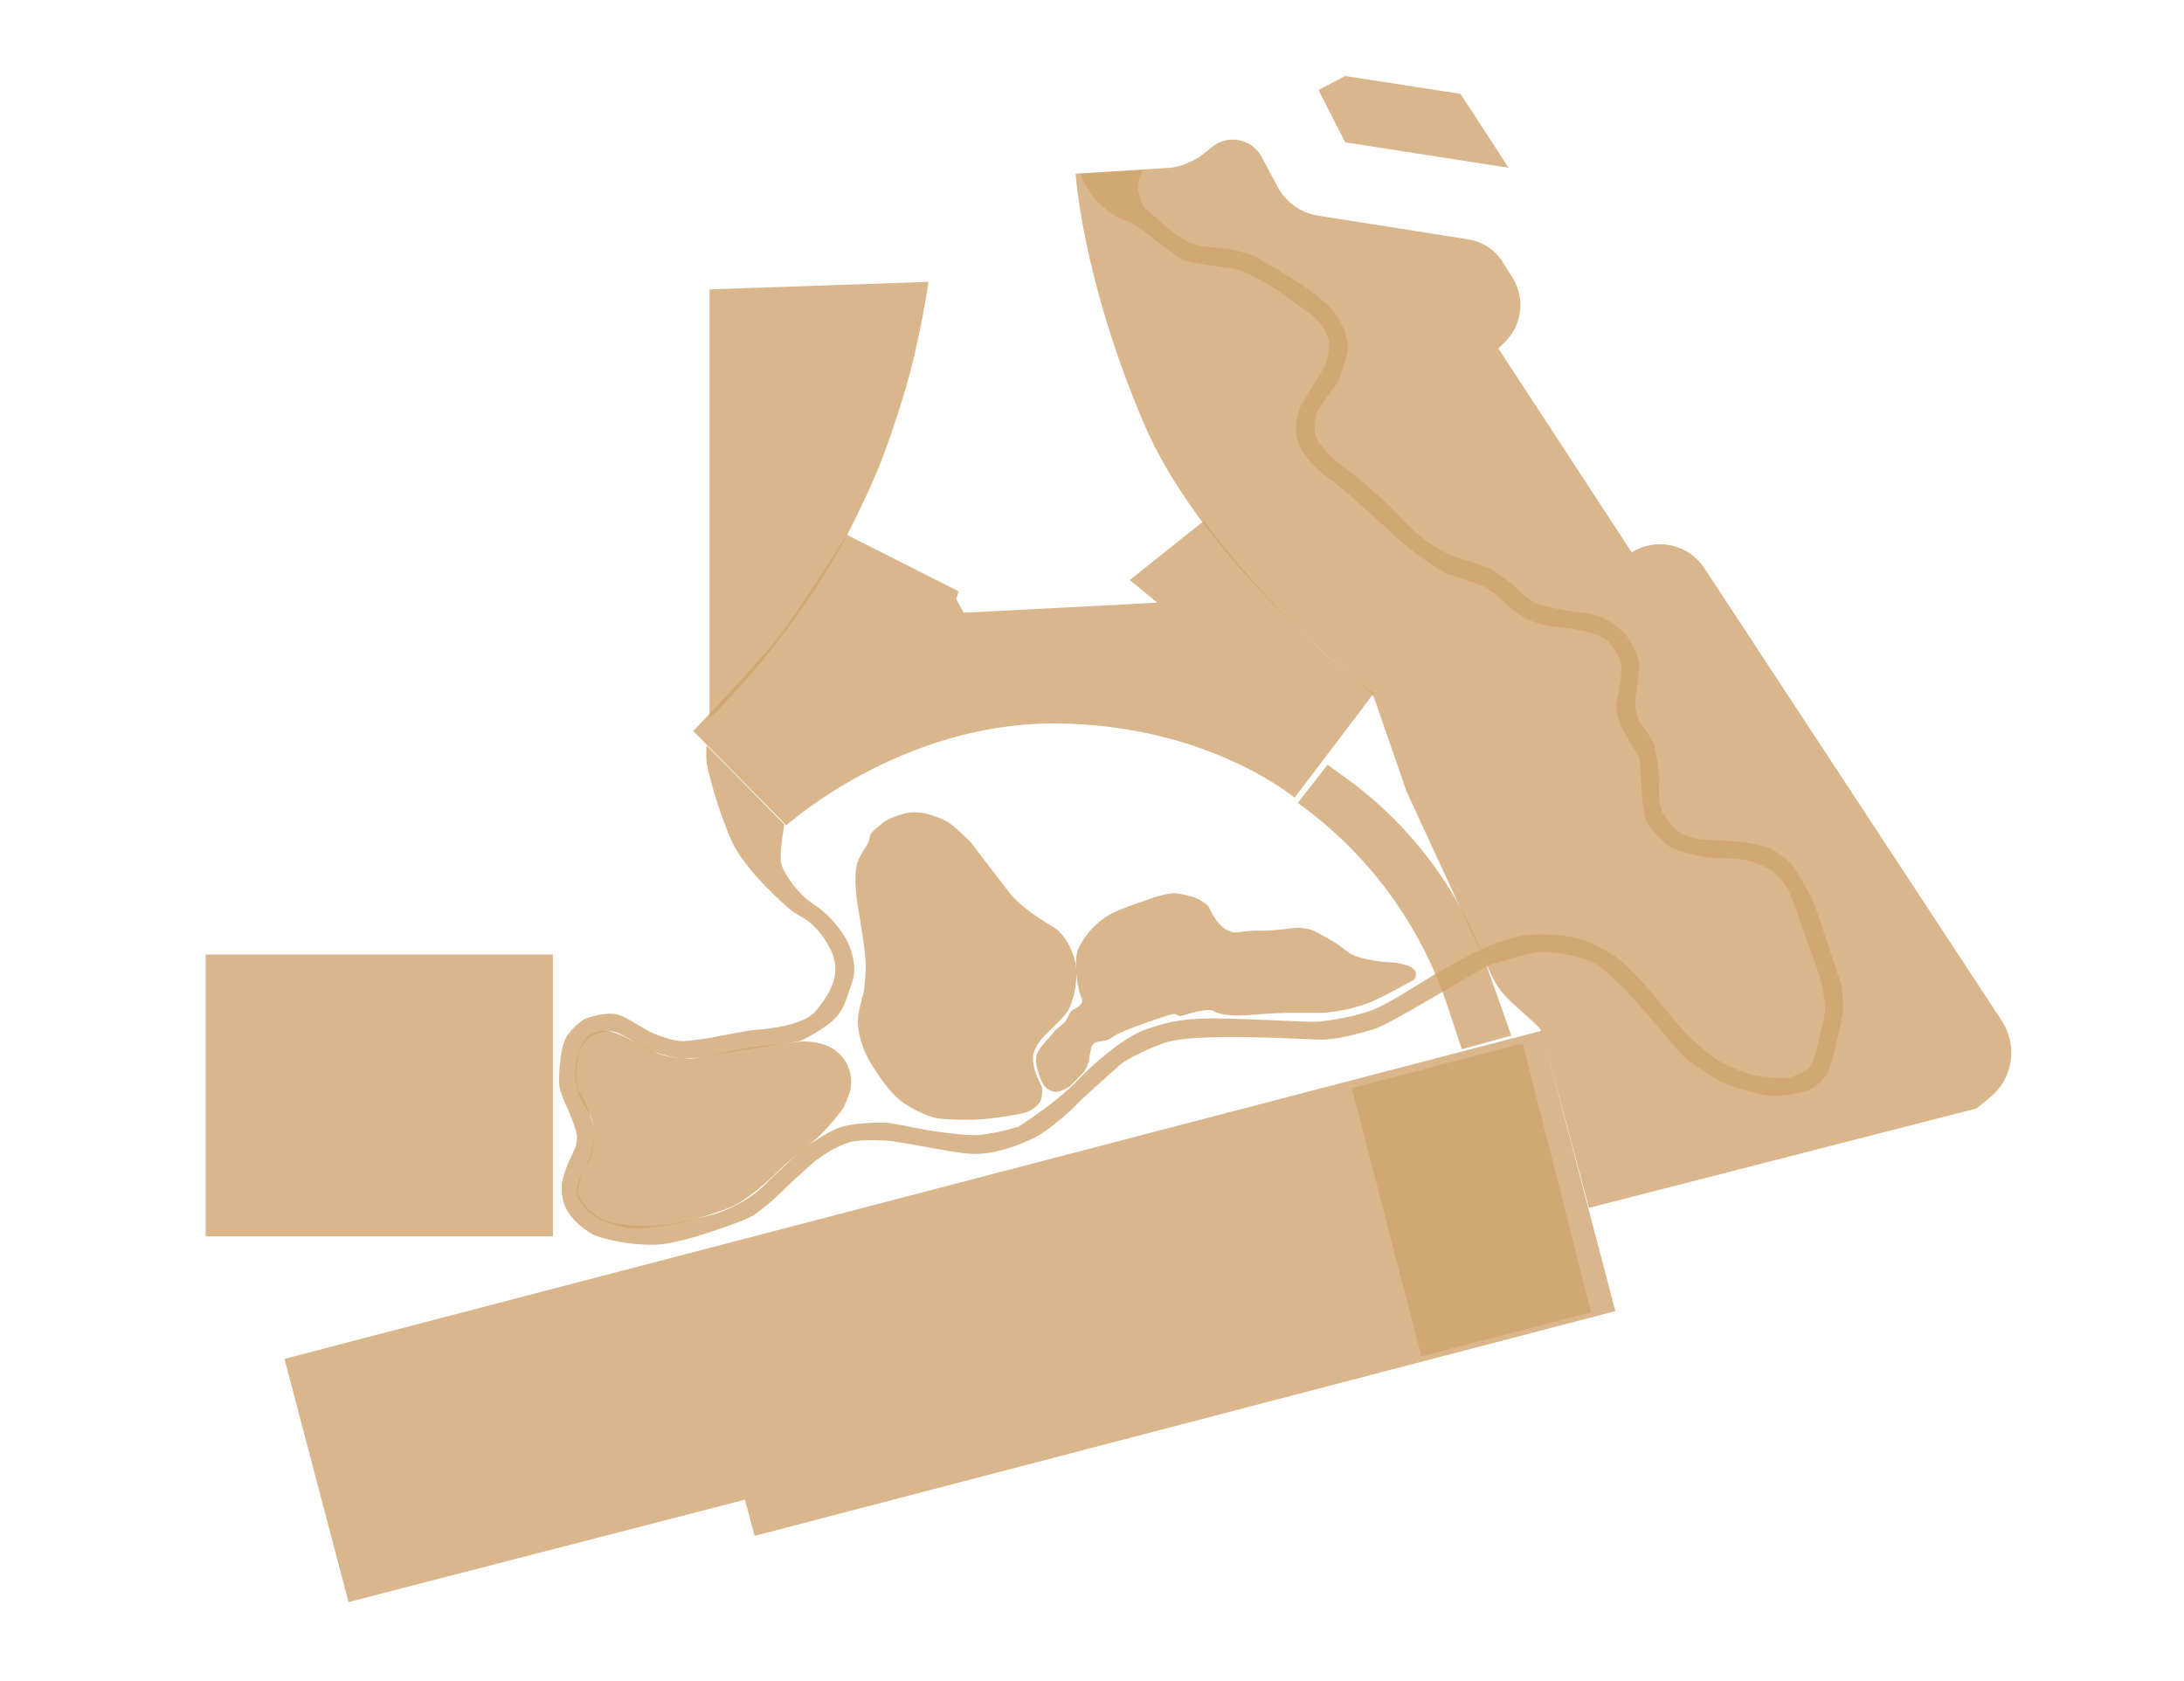 <svg width="868" height="668" viewBox="0 0 868 668" fill="none" xmlns="http://www.w3.org/2000/svg">
<path d="M282 115L369 112C369 112 365.782 135.5 359 157.5C352.218 179.5 348.261 189.111 340 206C317.5 252 282 285.5 282 285.5V115Z" fill="#CFA46E" fill-opacity="0.8"/>
<path d="M449 230.5L460 239.5L383 243.5L380 238L381 235L336.5 212.5C336.5 212.5 318 242 309.5 253C301 264 275.5 290.5 275.5 290.5L312.5 328C312.5 328 357.5 287.5 418.5 287.5C479.5 287.5 514.5 317 514.5 317L546 275.5C546 275.5 512 252 478.5 207L449 230.5Z" fill="#CFA46E" fill-opacity="0.8"/>
<rect x="81.742" y="379.322" width="138" height="112" fill="#CFA46E" fill-opacity="0.8"/>
<path d="M138.514 636.637L113.06 540.001L612.758 409.576L641.991 521.032L299.897 610.344L296.082 595.957L138.514 636.637Z" fill="#CFA46E" fill-opacity="0.8"/>
<path d="M605.187 414.655L537.234 432.405L564.905 538.945L632.371 521.517L605.187 414.655Z" fill="#CFA46E" fill-opacity="0.8"/>
<path d="M580.445 37.297L599.584 66.68L534.614 56.548L524.037 35.777L534.614 30.204L580.445 37.297Z" fill="#CFA46E" fill-opacity="0.8"/>
<path d="M785.5 440.5L631.5 480L613.106 411.264C612.71 409.786 611.899 408.452 610.768 407.421L600.427 397.992C597.175 395.027 594.549 391.442 592.704 387.448L559 314.5L546.499 278.386C545.848 276.505 544.689 274.891 543.126 273.659C531.057 264.145 476.241 219.026 454.5 168C430 110.5 427.5 69 427.5 69L464.463 66.718C466.803 66.574 469.099 66.019 471.247 65.079L473.796 63.964C475.259 63.324 476.63 62.492 477.873 61.491L481.785 58.34C488.129 53.229 497.557 55.147 501.402 62.33L507.836 74.352C511.089 80.429 517.001 84.63 523.809 85.703L583.456 95.099C585.145 95.365 586.793 95.847 588.36 96.532L588.649 96.659C592.136 98.184 595.084 100.722 597.112 103.943L601.002 110.121C601.996 111.7 602.78 113.403 603.333 115.185C605.588 122.451 603.632 130.368 598.253 135.747L595.5 138.5L648.5 219.5C658.222 213.389 671.046 216.177 677.354 225.772L795.59 405.642C802.071 415.501 800.04 428.665 790.889 436.113L785.5 440.5Z" fill="#CFA46E" fill-opacity="0.8"/>
<path d="M575.449 400.232L580.963 416.972L600.638 411.52L590.912 384.022C580.267 353.926 560.7 327.789 534.82 309.098L527.631 303.906L515.779 319.077C543.779 339.11 564.677 367.533 575.449 400.232Z" fill="#CFA46E" fill-opacity="0.8"/>
<path d="M335.324 440.078L337.089 435.867C340.54 427.637 336.333 418.202 327.905 415.268C324.315 414.018 320.488 413.598 316.712 414.04L298.338 416.191L275.013 420.682C269.018 420.682 263.086 419.6 260.536 418.202C258.551 417.113 252.733 414.329 248.275 412.023C243.818 409.717 240.012 409.525 238.667 409.717C236.938 409.909 233.056 411.216 231.365 414.905C229.251 419.517 227.714 423.937 229.251 431.623C230.788 439.31 234.638 441.298 235.454 445.651C236.162 449.428 235.912 453.465 234.913 458.045C233.914 462.625 229.635 468.902 229.251 471.785C228.867 474.667 230.02 477.357 233.479 481.009C236.938 484.66 242.895 486.389 248.275 487.734C253.656 489.079 263.84 486.965 268.068 486.389C272.295 485.813 285.939 481.777 291.319 479.279C296.699 476.781 304.194 470.44 308.998 465.636C313.802 460.832 318.031 458.091 324.372 452.519C329.445 448.061 333.915 442.064 335.324 440.078Z" fill="#CFA46E" fill-opacity="0.8"/>
<path d="M415.33 411.373C412.44 414.263 411.07 417.494 410.746 418.748C410.212 420.228 410.746 424.468 411.831 427.064C412.698 429.141 413.622 430.94 413.975 431.579C414.164 432.106 414.427 433.747 413.975 436.095C413.411 439.03 410.746 440.61 408.896 441.626C407.045 442.642 399.188 443.771 392.753 444.561C386.319 445.351 377.288 444.9 373.789 444.561C370.29 444.222 365.549 442.416 359.905 438.804C354.26 435.192 349.632 428.193 346.246 422.775C343.537 418.44 342.032 413.368 341.618 411.373C341.392 410.508 340.94 408.167 340.94 405.729C340.94 402.681 342.407 397.489 343.085 394.892C343.762 392.296 343.87 387.678 344.044 385.385C344.405 380.647 342.625 370.21 340.939 360.182C339.252 350.154 340.317 344.741 340.495 343.587C340.672 342.433 342.536 338.795 344.044 336.665C345.251 334.961 345.563 333.589 345.568 333.115C345.568 332.76 345.743 331.82 346.44 330.897C347.138 329.974 349.275 328.264 350.256 327.525C350.878 326.815 353.469 325.004 358.864 323.442C365.609 321.49 372.442 324.596 375.726 326.105C378.352 327.312 383.742 332.583 386.109 335.068C390.072 340.304 398.728 351.681 401.639 355.301C405.277 359.827 412.998 365.152 417.701 367.814C422.405 370.476 424.925 374.914 426.753 380.061C428.216 384.178 427.799 389.783 427.408 392.07C427.408 393.425 426.279 397.827 424.925 400.762C423.57 403.697 418.942 407.761 415.33 411.373Z" fill="#CFA46E" fill-opacity="0.8"/>
<path d="M443.405 362.264C438.102 364.614 435.16 367.912 433.632 369.468C431.318 371.823 429.042 375.846 428.517 377.054C427.86 378.565 427.728 380.405 427.597 383.427C427.465 386.448 428.517 394.003 429.83 396.565C431.144 399.127 427.167 400.971 426.361 401.294C425.555 401.616 424.426 404.304 423.673 405.487C422.921 406.669 420.501 408.282 419.158 409.787C417.814 411.293 413.513 416.077 412.707 417.582C411.913 419.063 411.848 419.816 411.744 421.017L411.738 421.077C411.652 422.066 411.989 423.603 412.168 424.248C412.473 425.503 413.308 428.452 414.211 430.215C415.34 432.42 417.706 433.925 419.641 433.925C421.189 433.925 423.978 432.491 425.179 431.774L431.038 425.754C431.414 425.037 432.253 423.345 432.597 422.313C433.027 421.023 432.741 420.852 433.632 416.675C434.522 412.498 438.498 414.982 442.11 412.16C445.723 409.338 465.4 402.969 466.236 402.969C467.072 402.969 467.204 402.969 468.304 403.537C469.403 404.105 469.459 403.537 470.013 403.537C470.568 403.537 479.969 400.18 482.345 401.781C484.72 403.382 489.936 403.485 491.847 403.537C493.758 403.589 500.214 403.072 501.66 402.969C503.106 402.866 509.303 402.492 511.627 402.492H524.944C527.673 402.492 534.16 401.401 535.736 401.037C537.313 400.673 543.436 398.854 545.073 398.127C546.71 397.399 552.046 394.671 553.501 393.943C554.956 393.216 559.625 390.609 561.262 389.76C562.873 388.925 562.781 387.561 562.72 386.651L562.717 386.607C562.656 385.698 561.807 385.031 560.959 384.424C560.28 383.939 558.089 383.293 557.078 383.03C556.088 382.808 553.695 382.363 552.046 382.363C549.985 382.363 547.135 381.999 542.527 381.029C538.841 380.253 536.464 378.927 535.736 378.361C535.514 378.2 534.633 377.537 532.887 376.179C530.704 374.481 528.097 373.086 523.307 370.469C518.517 367.852 513.849 368.842 511.363 369.145C508.877 369.449 504.512 369.812 502.754 369.873C500.995 369.934 499.257 369.468 492.127 370.469C484.998 371.471 480.891 361.36 480.399 360.377C479.908 359.394 476.632 357.346 475.075 356.773C473.519 356.2 469.424 355.135 467.049 354.971C464.674 354.807 459.022 356.364 456.565 357.346C454.108 358.329 449.043 359.766 443.405 362.264Z" fill="#CFA46E" fill-opacity="0.8"/>
<path d="M454.108 67.61L429.267 69.046C430.48 71.788 433.55 77.829 436.121 80.06C439.335 82.849 441.335 85.578 447.701 87.76C454.068 89.943 466.376 102.502 471.65 103.767C476.925 105.031 481.291 105.464 489.287 106.616C495.683 107.538 505.305 113.618 509.317 116.543C512.231 118.544 518.815 123.152 521.838 125.582C525.617 128.62 527.469 132.473 528.062 135.51C528.655 138.548 527.691 142.549 526.951 144.55C526.21 146.55 517.126 160.578 516.672 162.014C516.219 163.45 514.48 167.457 515.387 173.722C516.294 179.987 524.685 187.942 528.389 190.286C531.968 192.55 540.275 200.107 552.901 211.593L554.241 212.812C564.945 222.548 573.366 227.3 576.238 228.459C579.539 229.442 586.942 231.785 590.147 233.297C593.352 234.809 598.135 239.319 600.125 241.386C601.562 242.69 605.387 245.651 609.196 247.055C613.006 248.459 620.157 249.404 623.256 249.701C625.222 249.852 630.377 250.638 635.276 252.573C641.398 254.992 643.666 261.795 644.351 264.101C644.899 265.945 643.266 275.78 642.381 280.466C642.471 282.035 642.991 285.875 644.351 288.681C646.052 292.189 649.028 296.989 650.752 299.735C652.477 302.482 651.792 303.987 652 307.495L652.011 307.685C652.227 311.329 652.767 320.433 653.811 324.714C654.874 329.072 660.189 333.517 662.74 335.875C665.291 338.233 675.749 340.127 678.259 340.658C680.769 341.19 688.25 340.977 692.289 341.508C696.329 342.04 700.687 344.06 703.631 345.654C706.575 347.248 709.19 351.075 710.784 353.838C712.379 356.602 716.312 369.038 717.268 371.377C718.225 373.715 723.646 388.703 724.071 391.051L724.111 391.271C724.57 393.803 725.758 400.352 725.316 402.414C724.861 404.54 724.496 406.666 722.218 416.277C719.941 425.888 717.587 425.374 714.079 427.181C710.572 428.988 705.895 428.456 701.196 427.894L701.156 427.89C696.49 427.332 695.135 427.17 686.762 423.46C678.365 419.74 668.48 409.114 665.929 406.028C663.378 402.943 653.705 391.051 652 389.447C650.295 387.843 646.583 383.859 643.663 381.314C640.742 378.769 631.809 374.459 629.47 373.609C627.132 372.759 620.116 371.058 610.125 371.377C600.133 371.696 591.329 376.373 588.654 377.329C585.979 378.286 575.367 384.451 573.666 385.195C571.966 385.939 555.49 396.675 548 400.289C540.51 403.902 527.535 405.709 523.815 406.028C520.095 406.347 488.526 404.328 478.215 404.753C467.905 405.178 462.64 406.542 455.043 409.217C447.447 411.891 435.698 421.441 427.735 429.838C421.365 436.556 409.698 444.613 404.661 447.801C400.94 448.9 392.309 451.097 387.547 451.097C381.595 451.097 372.241 449.715 368.415 449.077C364.588 448.439 354.171 446.207 351.727 446.101C349.283 445.995 339.503 446.207 334.507 447.801C329.511 449.396 324.086 453.248 321.221 455.136C318.356 457.023 309.654 465.234 303.682 471.08C297.711 476.926 290.608 480.008 286.25 481.709C282.764 483.07 271.475 485.465 266.267 486.492C261.909 487.094 251.22 487.81 243.327 485.854C233.461 483.41 229.596 475.012 229.596 473.312C229.596 471.611 231.084 466.509 233.21 463.155C235.336 459.801 235.974 455.029 236 449.715C236.021 445.463 232.732 438.306 231.084 435.259C229.95 434.08 228.065 429.516 229.596 420.694C231.509 409.666 240.833 409.886 243.327 409.886C245.821 409.886 250.44 413.212 256.721 416.537C261.747 419.197 268.744 420.417 271.615 420.694C273.226 420.633 277.275 420.352 280.576 419.717C283.878 419.082 306.82 415.469 317.878 413.742C319.947 412.845 325.235 410.15 329.83 406.542C335.575 402.033 336.29 397.018 338.83 389.717C340.862 383.876 337.983 376.278 336.29 373.209C334.703 370.352 330.04 363.685 324.086 359.876C316.643 355.114 311.726 347.019 310.576 343.685C309.656 341.019 310.959 331.885 311.726 327.651C301.402 317.094 280.754 296.041 280.754 296.289C280.754 296.598 280.624 298.12 280.754 301.887C280.884 305.654 285.506 322.376 290.714 334.068C295.923 345.76 312.505 360.322 315.056 362.236C317.607 364.149 324.086 365.85 329.83 376.798C335.528 387.656 328.725 396.112 324.198 401.739L324.086 401.878C319.56 407.504 304.516 408.972 300.725 409.217C297.691 409.412 286.904 411.5 281.889 412.519C279.443 412.886 273.963 413.644 271.615 413.742C268.68 413.864 264.521 412.519 260.607 411.051C256.693 409.584 251.923 405.914 246.786 403.591C242.677 401.731 235.452 403.713 232.354 404.936C230.723 405.914 226.948 408.801 224.893 412.519C222.324 417.167 221.958 429.275 222.325 431.722C222.618 433.679 224.159 437.416 224.893 439.041C226.402 442.268 229.394 449.383 229.296 452.025C229.174 455.327 228.807 455.939 226.605 460.464C224.844 464.085 223.752 468.088 223.426 469.637C223.14 470.942 222.912 474.579 224.282 478.688C225.994 483.825 231.987 488.473 235.167 490.308C238.347 492.142 250.456 495.078 261.219 494.588C271.982 494.099 295.099 485.171 297.667 483.948C300.236 482.724 306.107 478.077 309.654 474.53C313.2 470.983 317.848 466.824 321.884 463.155C325.113 460.22 328.774 458.018 330.201 457.284C331.221 456.632 334.018 455.083 337.051 454.104C340.843 452.881 345.612 453.003 351.727 453.248C357.843 453.493 376.923 457.896 385.729 458.507C394.535 459.119 405.299 455.083 411.292 452.025C417.285 448.967 426.254 440.779 427.735 439.041C428.92 437.65 439.819 427.859 445.12 423.137C446.855 421.737 452.787 418.049 462.64 414.495C474.956 410.053 518.401 413.126 525.01 413.126C531.62 413.126 538.937 411.002 545.704 409.114C552.471 407.225 587.125 385.519 591.329 383.859C595.533 382.199 608.368 378.659 611.023 378.327C613.679 377.995 623.526 378.769 630.275 381.314C637.024 383.859 639.569 387.731 643.663 391.051C647.756 394.37 667.008 417.937 669.442 420.15C671.876 422.362 678.072 426.345 682.94 429.333C686.835 431.723 696.734 434.164 701.196 435.086C707.724 436.082 715.137 434.422 718.235 433.427C721.333 432.431 723.546 429.997 725.316 427.894C727.087 425.792 729.078 418.269 729.41 416.277C729.742 414.286 732.287 405.102 732.508 401.562C732.685 398.729 732.066 393.374 731.734 391.051C729.447 384.228 724.343 368.967 722.218 362.505C719.563 354.428 713.035 344.913 711.929 343.364C710.822 341.815 706.065 338.385 703.631 337.279C701.196 336.172 695.332 334.955 693.562 334.734C691.886 334.524 682.178 333.918 676.642 333.573L675.749 333.517C671.5 333.251 667.119 330.603 665.459 329.312C664.426 328.022 662.051 324.931 660.812 322.895C659.263 320.35 659.136 313.619 659.406 310.915C659.677 308.211 658.46 300.775 657.649 296.989C656.838 293.203 651.536 287.155 651.088 285.868C650.641 284.581 649.745 281 649.857 279.209C649.947 277.777 650.491 274.136 650.752 272.494C650.995 270.592 651.491 266.249 651.536 264.101C651.592 261.415 648.058 255.053 646.883 253.173C645.708 251.293 641.478 248.12 640.891 247.768L636.778 245.3C635.407 244.791 631.585 243.679 627.26 243.303C621.855 242.833 614.218 240.835 612.455 240.482C610.693 240.13 606.345 237.545 602.82 233.902C600 230.988 594.047 227.126 591.423 225.56C587.193 224.15 578.333 221.212 576.735 220.742C574.737 220.155 568.04 216.042 564.75 213.34C561.46 210.637 558.64 207.935 554.762 203.587C550.885 199.24 536.958 187.507 533.368 185.066C529.779 182.625 524.179 176.738 523.03 173.722C521.881 170.707 522.743 167.261 523.03 164.963C523.317 162.666 528.773 156.061 530.784 153.189C532.794 150.317 534.517 143.856 535.378 140.41C536.24 136.964 534.948 133.661 534.517 132.081C534.086 130.502 532.65 127.487 530.784 124.758C528.917 122.03 522.886 116.718 515.994 112.266C509.102 107.815 502.64 104.225 499.912 102.502C497.184 100.779 491.297 99.63 489.287 99.056C487.276 98.482 482.538 98.482 478.087 97.907C473.635 97.333 469.328 94.605 467.174 93.025C465.02 91.446 462.723 89.579 461.143 88.143C459.564 86.707 457.123 84.266 455.543 83.261C453.964 82.256 454.108 80.82 452.815 77.661C451.781 75.134 452.384 71.918 452.815 70.626L454.108 67.61Z" fill="#CFA46E" fill-opacity="0.8"/>
</svg>
